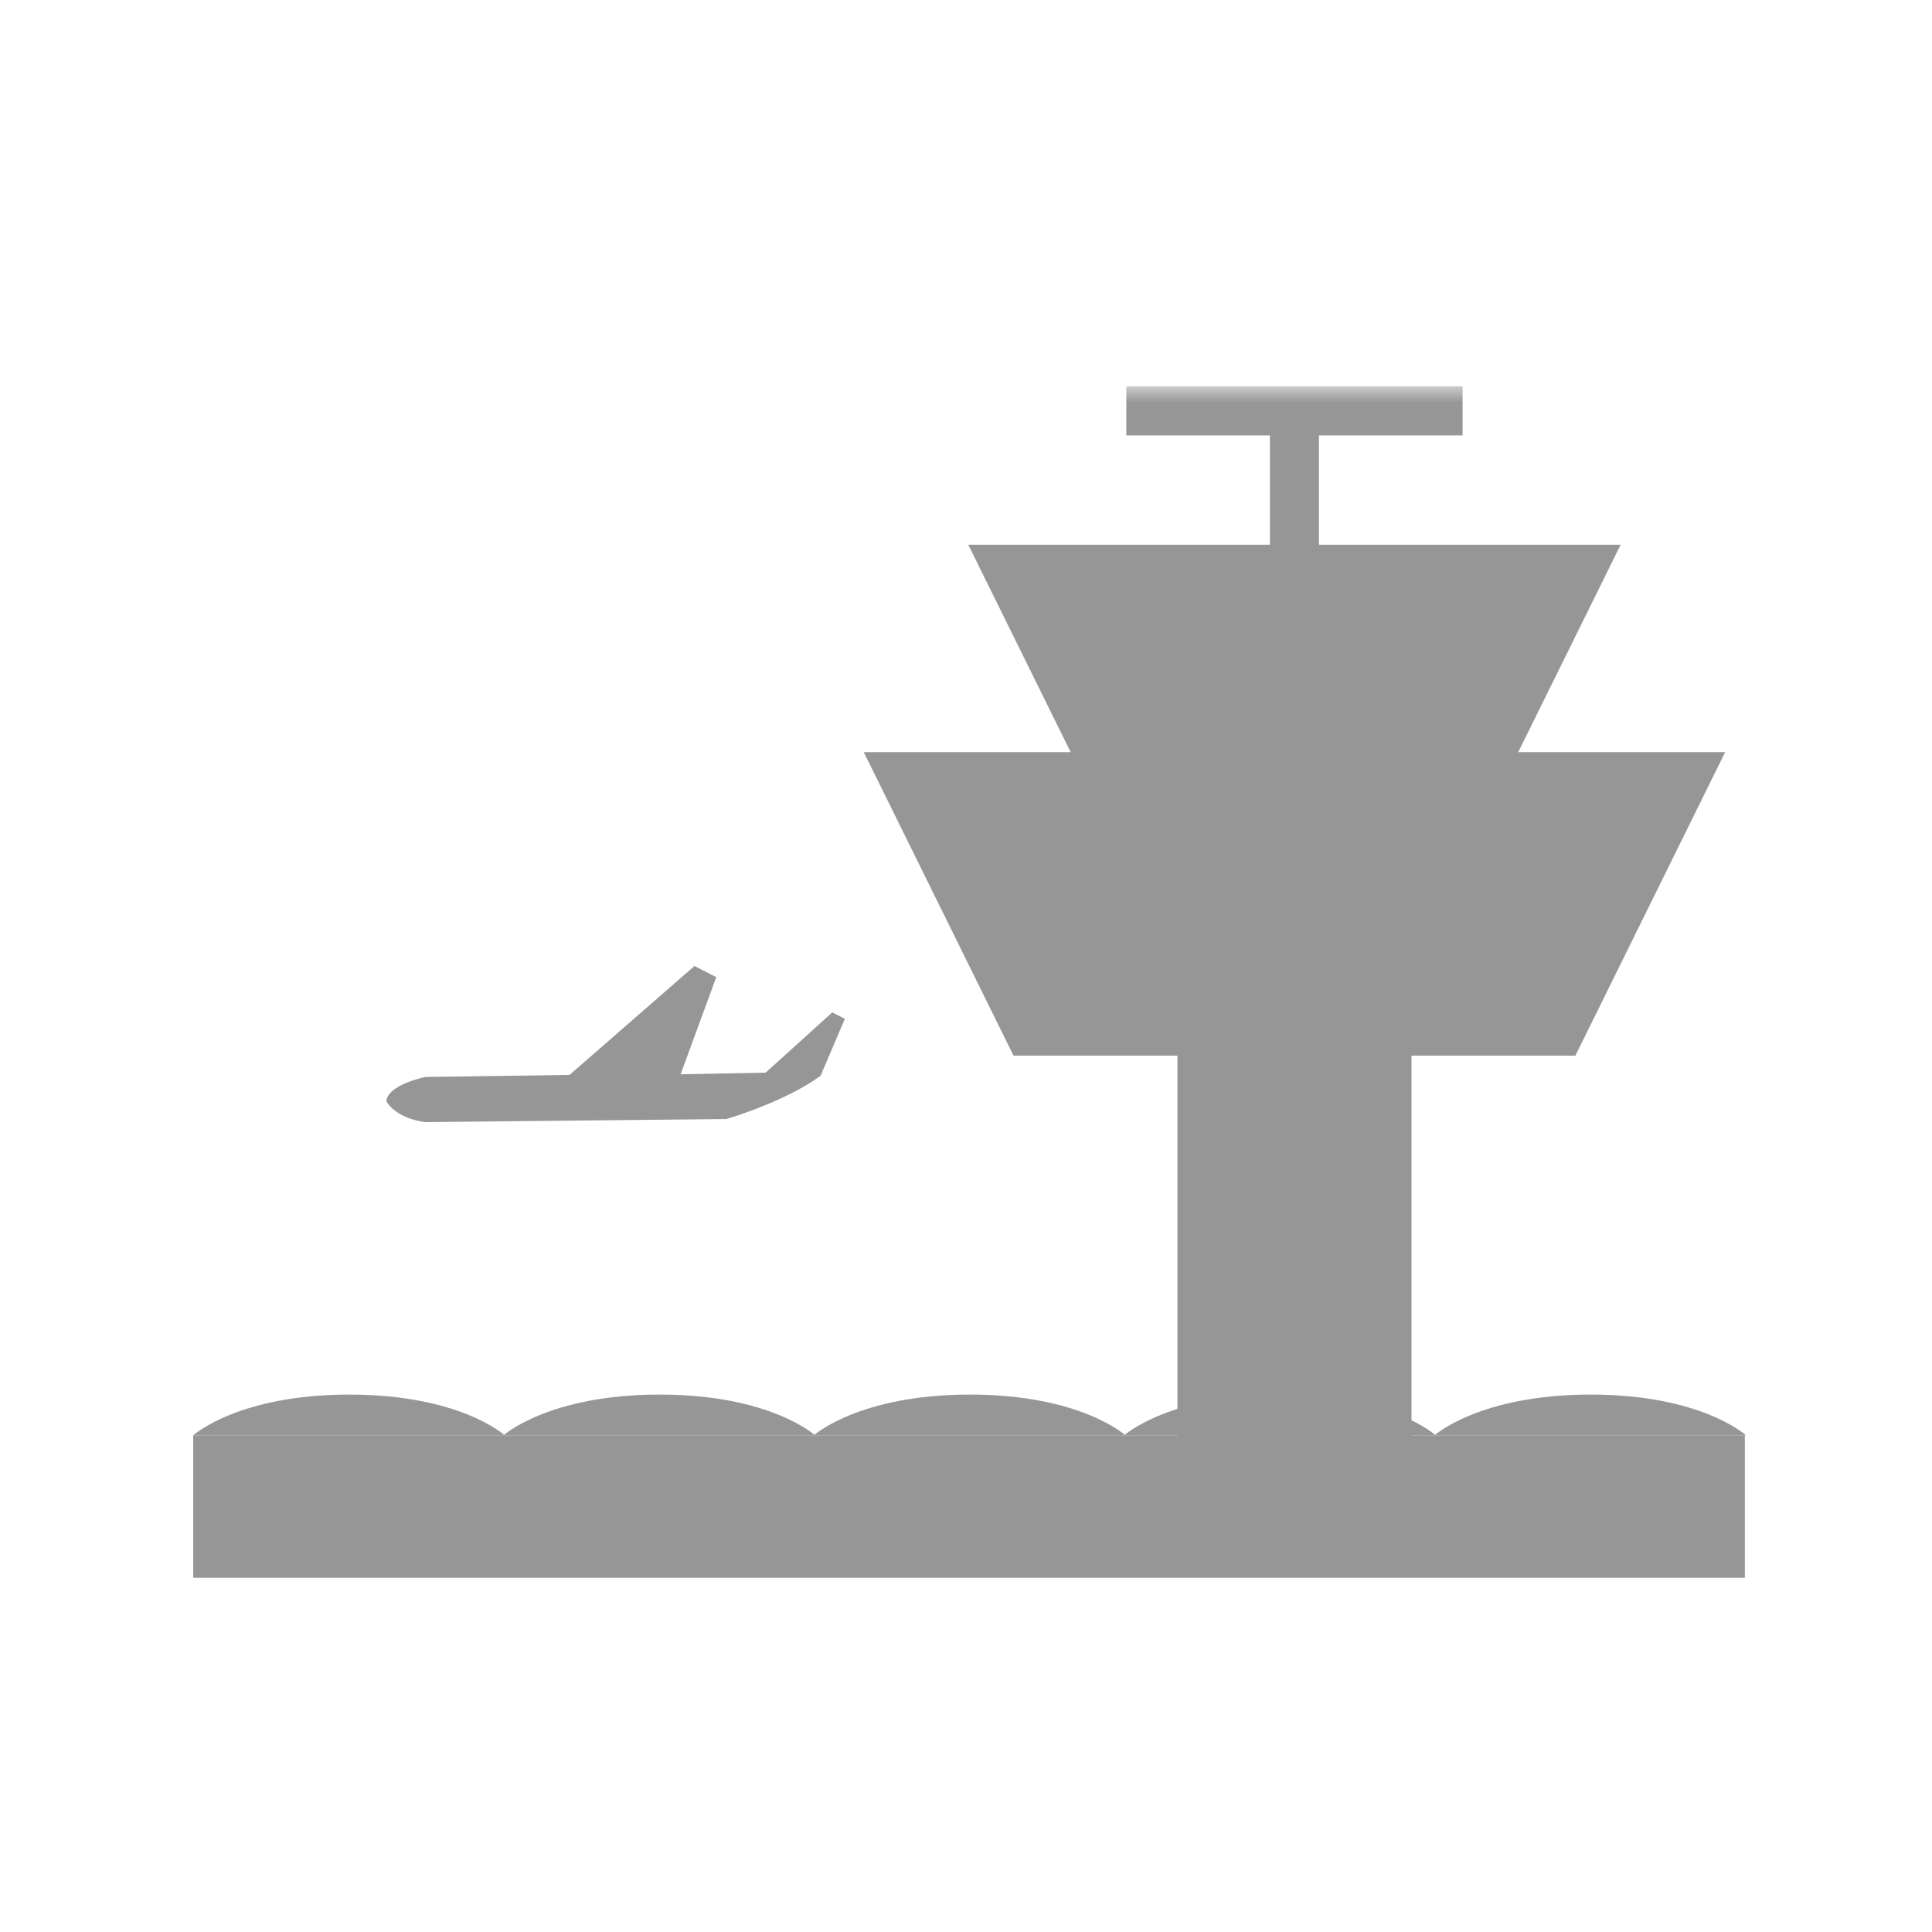 <?xml version="1.0" encoding="UTF-8"?>
<svg width="60px" height="60px" viewBox="0 0 60 60" version="1.1" xmlns="http://www.w3.org/2000/svg" xmlns:xlink="http://www.w3.org/1999/xlink">
    <!-- Generator: Sketch 52.6 (67491) - http://www.bohemiancoding.com/sketch -->
    <title>AirportDarkGreyLeft</title>
    <desc>Created with Sketch.</desc>
    <defs>
        <polygon id="path-1" points="0 34.488 37.577 34.488 37.577 0 0 0"></polygon>
    </defs>
    <g id="AirportDarkGreyLeft" stroke="none" stroke-width="1" fill="none" fill-rule="evenodd">
        <g id="Page-1" transform="translate(16, 12)">
            <polygon id="Fill-3" fill="#969696" points="32.925 20.784 15.476 20.784 10.825 11.359 37.576 11.359"></polygon>
            <polygon id="Fill-5" fill="#969696" points="30.806 12.055 17.594 12.055 14.071 4.917 34.33 4.917"></polygon>
            <mask id="mask-2" fill="white">
                <use xlink:href="#path-1"></use>
            </mask>
            <g id="Clip-8"></g>
            <polygon id="Fill-7" fill="#969696" mask="url(#mask-2)" points="20.566 34.488 27.835 34.488 27.835 18.457 20.566 18.457"></polygon>
            <polygon id="Fill-9" fill="#969696" mask="url(#mask-2)" points="23.439 11.203 24.961 11.203 24.961 0.76 23.439 0.76"></polygon>
            <polygon id="Fill-10" fill="#969696" mask="url(#mask-2)" points="18.979 1.522 29.422 1.522 29.422 -0.001 18.979 -0.001"></polygon>
        </g>
        <polygon id="Rectangle-11" fill="#969696" points="6 44.575 54.188 44.575 54.188 49 6 49"></polygon>
        <path d="M54.223,44.575 C54.223,44.575 52.847,43.31 49.399,43.31 C45.95,43.31 44.551,44.575 44.551,44.575 L54.223,44.575 Z" id="Path-3" fill="#969696"></path>
        <path d="M44.585,44.575 C44.585,44.575 43.21,43.31 39.761,43.31 C36.313,43.31 34.913,44.575 34.913,44.575 L44.585,44.575 Z" id="Path-3-Copy" fill="#969696"></path>
        <path d="M34.948,44.575 C34.948,44.575 33.572,43.31 30.123,43.31 C26.675,43.31 25.275,44.575 25.275,44.575 L34.948,44.575 Z" id="Path-3-Copy-2" fill="#969696"></path>
        <path d="M25.31,44.575 C25.31,44.575 23.934,43.31 20.486,43.31 C17.037,43.31 15.638,44.575 15.638,44.575 L25.31,44.575 Z" id="Path-3-Copy-3" fill="#969696"></path>
        <path d="M15.672,44.575 C15.672,44.575 14.297,43.31 10.848,43.31 C7.4,43.31 6,44.575 6,44.575 L15.672,44.575 Z" id="Path-3-Copy-4" fill="#969696"></path>
        <path d="M25.048,34.848 L15.684,34.753 C15.684,34.753 13.871,34.229 12.756,33.411 L12,31.64 L12.391,31.44 L14.461,33.312 L17.101,33.363 L15.994,30.346 L16.67,30 L20.552,33.383 L25.022,33.446 C25.022,33.446 26.195,33.678 26.239,34.199 C26.239,34.199 25.996,34.709 25.048,34.848 Z" id="Fill-1" fill="#969696" transform="translate(19.119, 32.424) scale(-1, 1) translate(-19.119, -32.424) "></path>
    </g>
</svg>